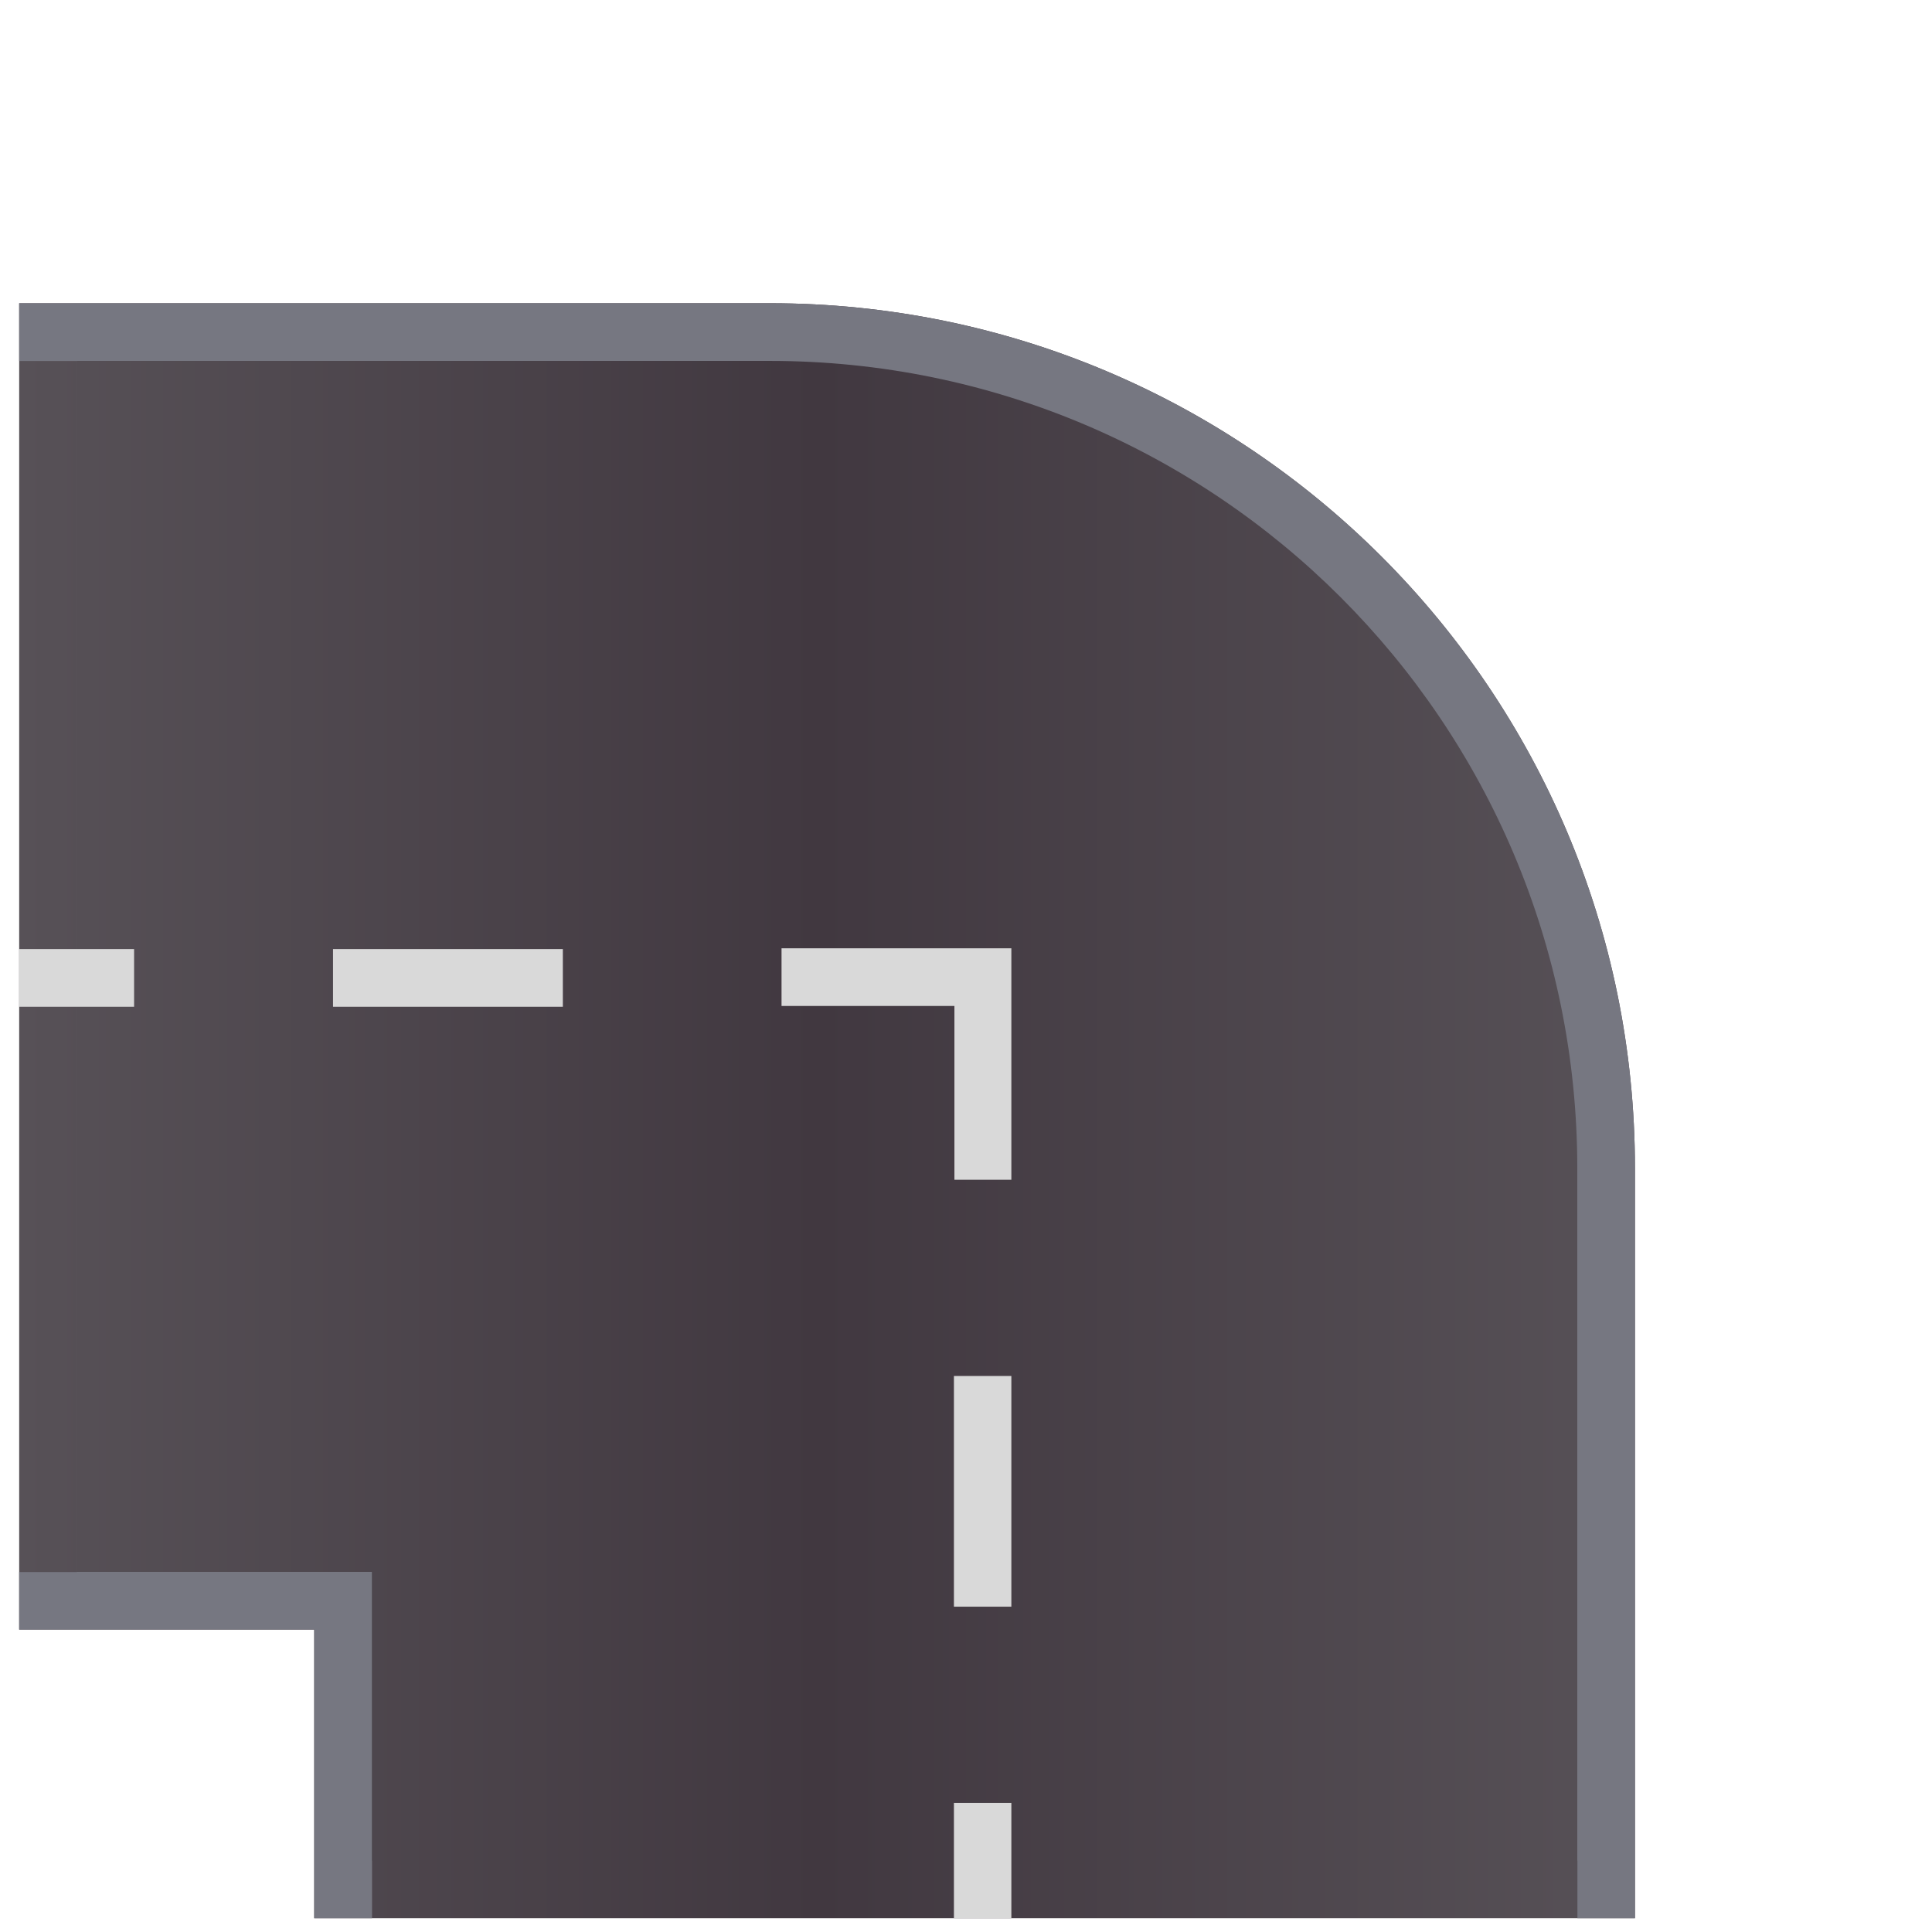 <svg width="67" height="67" viewBox="0 0 67 67" fill="none" xmlns="http://www.w3.org/2000/svg">
<path d="M56.699 66.523H10.897V56.512H0.665V10.516H26.699C43.267 10.516 56.699 23.948 56.699 40.516V66.523Z" fill="url(#paint0_linear_455_893)"/>
<path fill-rule="evenodd" clip-rule="evenodd" d="M10.897 56.512V66.523H12.902V64.523H12.897V54.512H2.665V12.516H26.699C42.163 12.516 54.699 25.052 54.699 40.516V64.523H54.703V66.523H56.699V40.516C56.699 23.948 43.267 10.516 26.699 10.516H0.665V12.52H2.664V54.517H0.665V56.512H10.897Z" fill="#767781"/>
<rect x="35.073" y="66.523" width="1.992" height="4" transform="rotate(180 35.073 66.523)" fill="#D9D9D9"/>
<rect x="35.073" y="55.718" width="1.992" height="8" transform="rotate(180 35.073 55.718)" fill="#D9D9D9"/>
<rect x="19.519" y="32.914" width="2" height="7.97" transform="rotate(90 19.519 32.914)" fill="#D9D9D9"/>
<path d="M35.073 32.886L35.073 40.913H33.098V34.886H27.103V32.886H35.073Z" fill="#D9D9D9"/>
<rect x="4.65" y="32.914" width="2" height="3.985" transform="rotate(90 4.65 32.914)" fill="#D9D9D9"/>
<defs>
<linearGradient id="paint0_linear_455_893" x1="56.699" y1="38.52" x2="0.665" y2="38.52" gradientUnits="userSpaceOnUse">
<stop stop-color="#575157"/>
<stop offset="0.505" stop-color="#413840"/>
<stop offset="1" stop-color="#575157"/>
</linearGradient>
</defs>
</svg>
